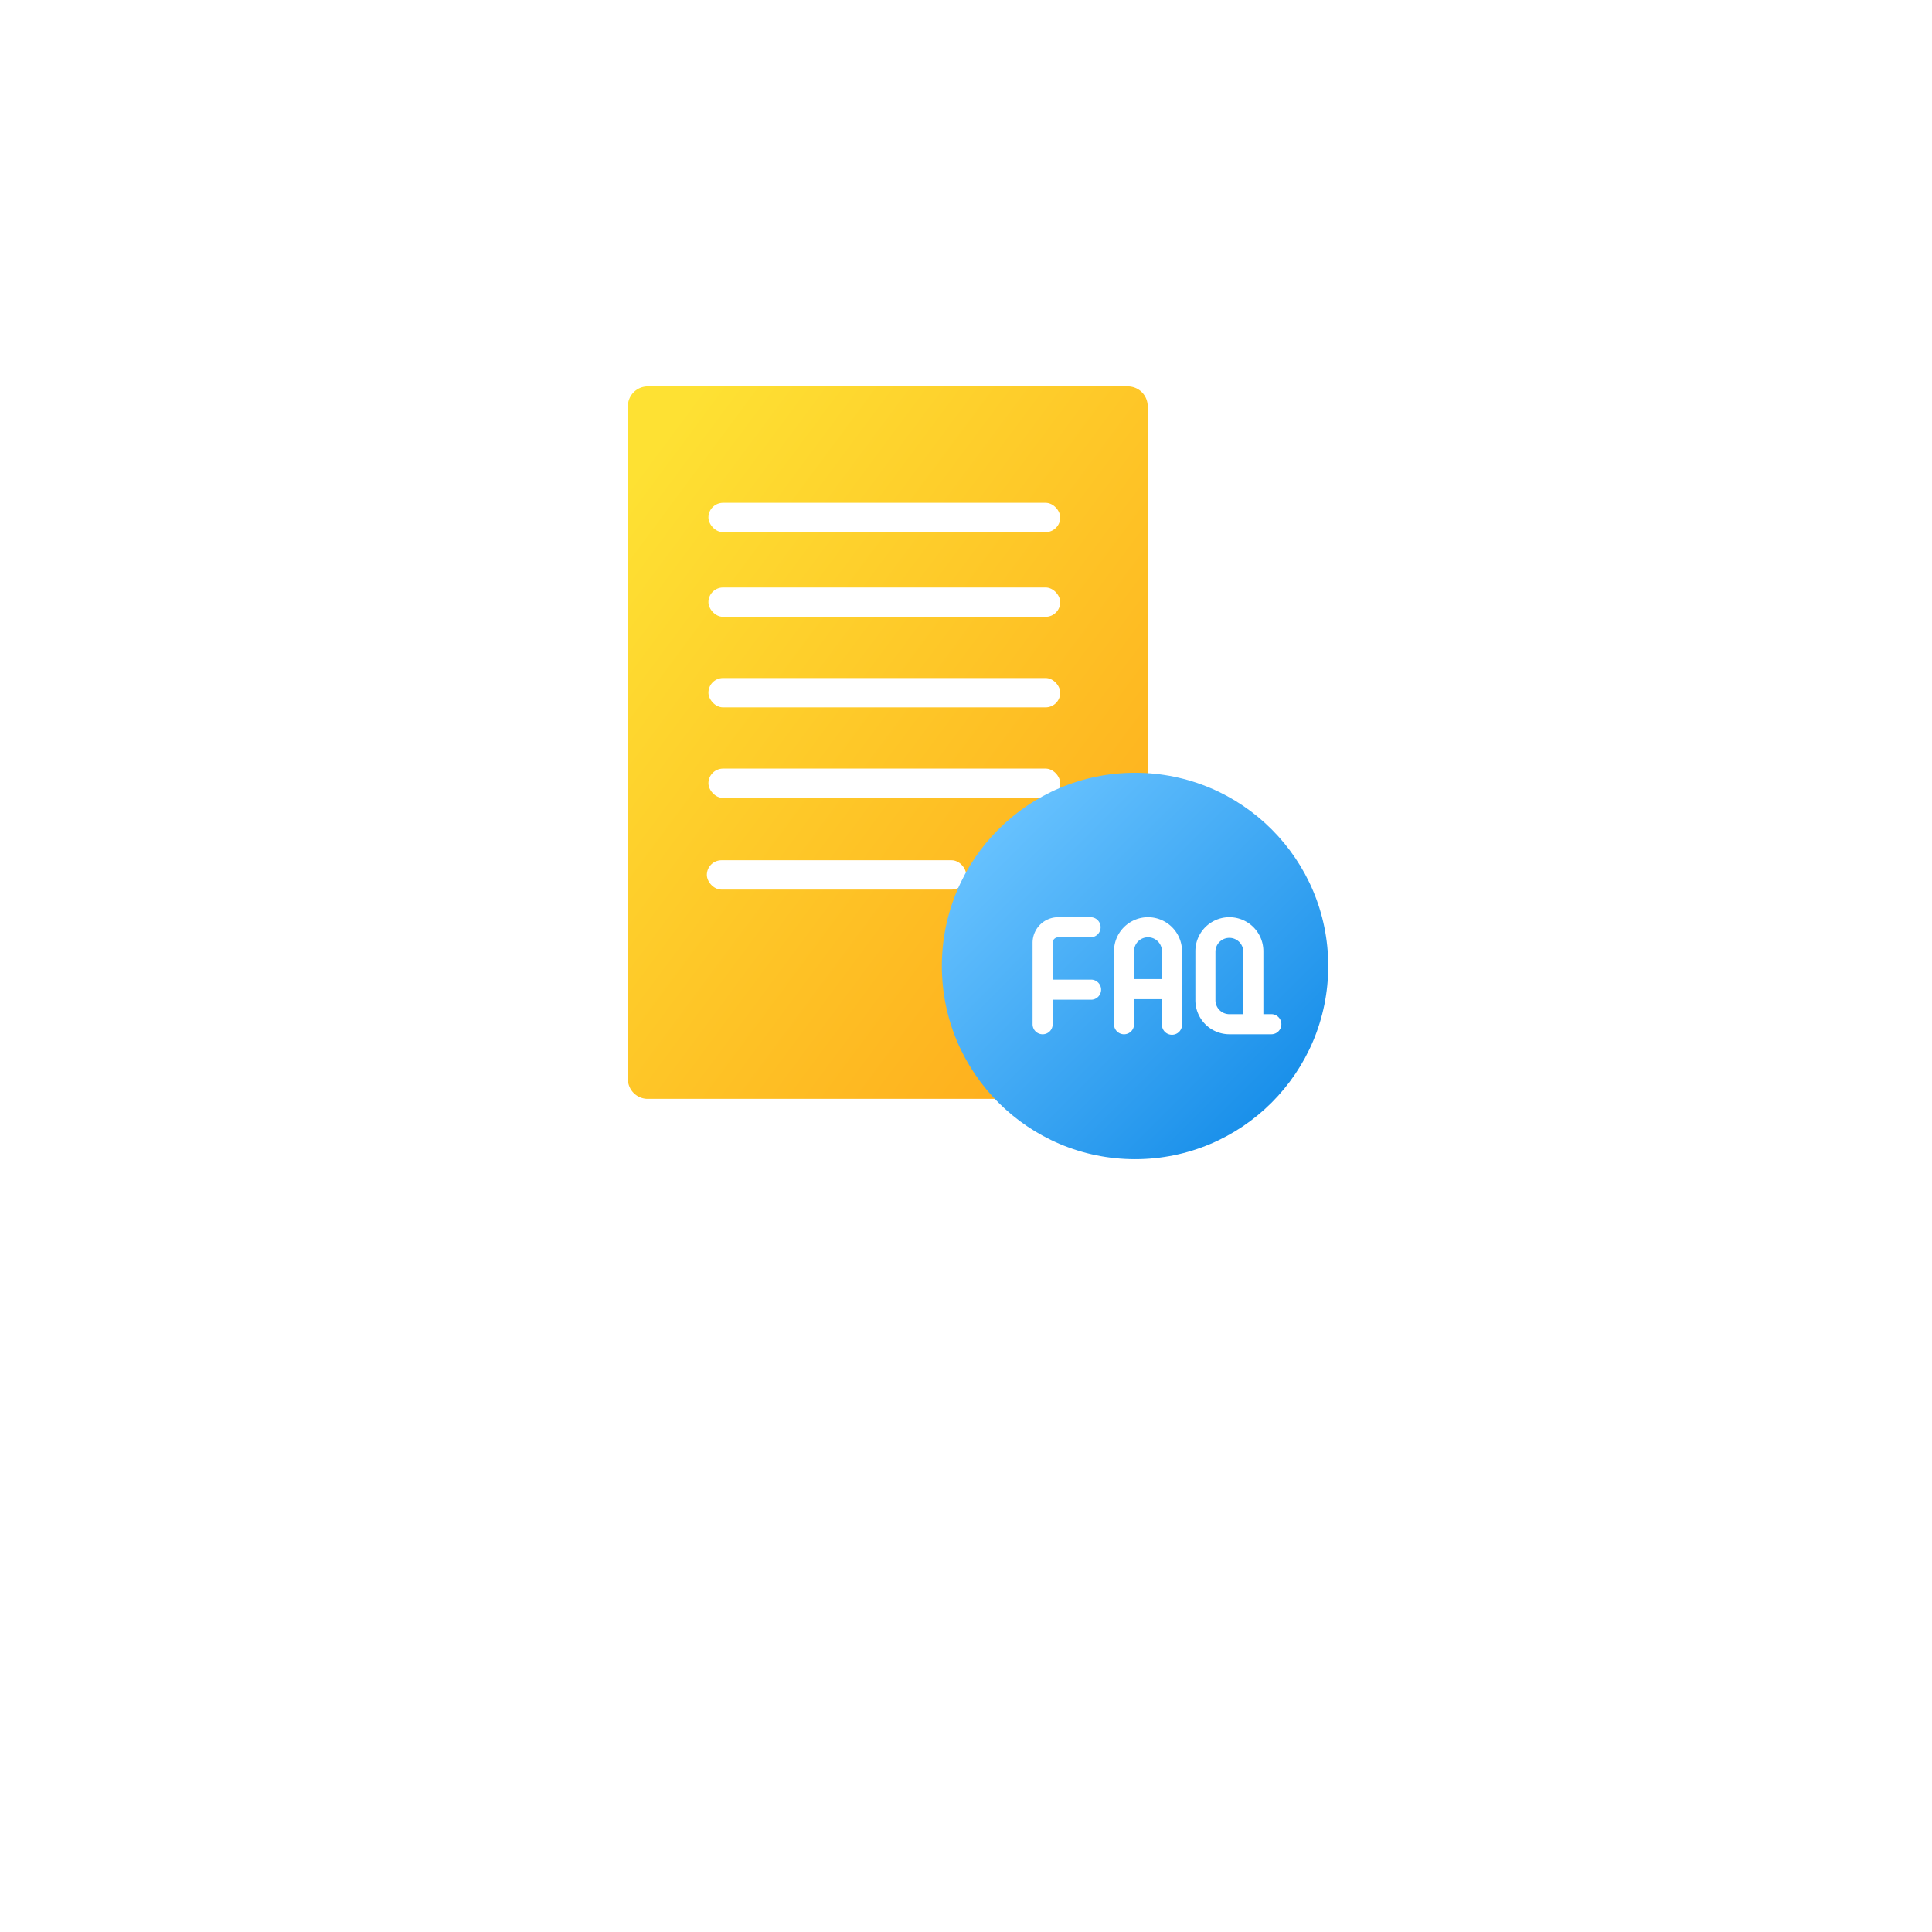 <svg xmlns="http://www.w3.org/2000/svg" xmlns:xlink="http://www.w3.org/1999/xlink" width="80" height="80" viewBox="0 0 80 80"><defs><style>.a{fill:#fff;}.b{fill:url(#c);}.c{fill:url(#d);}.d{filter:url(#a);}</style><filter id="a" x="0" y="0" width="80" height="80" filterUnits="userSpaceOnUse"><feOffset dy="8" input="SourceAlpha"/><feGaussianBlur stdDeviation="5" result="b"/><feFlood flood-opacity="0.188"/><feComposite operator="in" in2="b"/><feComposite in="SourceGraphic"/></filter><linearGradient id="c" x1="0.077" y1="0.063" x2="1" y2="1" gradientUnits="objectBoundingBox"><stop offset="0" stop-color="#fee133"/><stop offset="1" stop-color="#fea71a"/></linearGradient><linearGradient id="d" x1="0.146" y1="0.146" x2="0.852" y2="0.852" gradientUnits="objectBoundingBox"><stop offset="0" stop-color="#66c1fe"/><stop offset="1" stop-color="#1a90ea"/></linearGradient></defs><g transform="translate(-245 -501)"><g class="d" transform="matrix(1, 0, 0, 1, 245, 501)"><rect class="a" width="50" height="50" rx="16" transform="translate(15 7)"/></g><g transform="translate(218.619 210.948)"><g transform="translate(52.381 306.052)"><path class="b" d="M85.013,29.5H65.044a.824.824,0,0,1-.777-.864V.864A.824.824,0,0,1,65.044,0H85.013a.824.824,0,0,1,.777.864V28.638A.824.824,0,0,1,85.013,29.5Z" transform="translate(-64.267)"/><rect class="a" width="10.739" height="1.215" rx="0.607" transform="translate(3.269 19.621)"/><rect class="a" width="14.568" height="1.215" rx="0.607" transform="translate(3.334 4.82)"/><rect class="a" width="14.568" height="1.215" rx="0.607" transform="translate(3.334 8.326)"/><rect class="a" width="14.568" height="1.215" rx="0.607" transform="translate(3.334 12.076)"/><rect class="a" width="14.568" height="1.215" rx="0.607" transform="translate(3.334 15.826)"/></g><g transform="translate(65.294 322.002)"><g transform="translate(0.087 0.049)"><circle class="c" cx="8" cy="8" r="8"/></g><g transform="translate(3.844 6.03)"><path class="a" d="M95.351,115.848h1.343a.416.416,0,1,0,0-.832H95.351a1.059,1.059,0,0,0-1.058,1.058v3.373a.416.416,0,0,0,.832,0v-1.015h1.569a.416.416,0,1,0,0-.831H95.125v-1.527a.227.227,0,0,1,.226-.226Zm0,0" transform="translate(-94.293 -115.016)"/><path class="a" d="M212.307,115.012a1.41,1.41,0,0,0-1.408,1.408v3.023a.416.416,0,1,0,.832,0v-1.037h1.154v1.037a.416.416,0,1,0,.831,0V116.42A1.41,1.41,0,0,0,212.307,115.012Zm.577,2.562H211.73V116.42a.577.577,0,0,1,1.154,0Zm0,0" transform="translate(-207.528 -115.012)"/><g transform="translate(6.741 0)"><path class="a" d="M335.661,119.031h-.329v-2.607a1.408,1.408,0,0,0-2.816,0v2.03a1.41,1.41,0,0,0,1.408,1.408h1.737a.416.416,0,1,0,0-.832Zm-2.314-.577v-2.03a.577.577,0,0,1,1.153,0v2.607h-.577A.577.577,0,0,1,333.347,118.454Zm0,0" transform="translate(-332.516 -115.016)"/></g></g></g></g></g></svg>